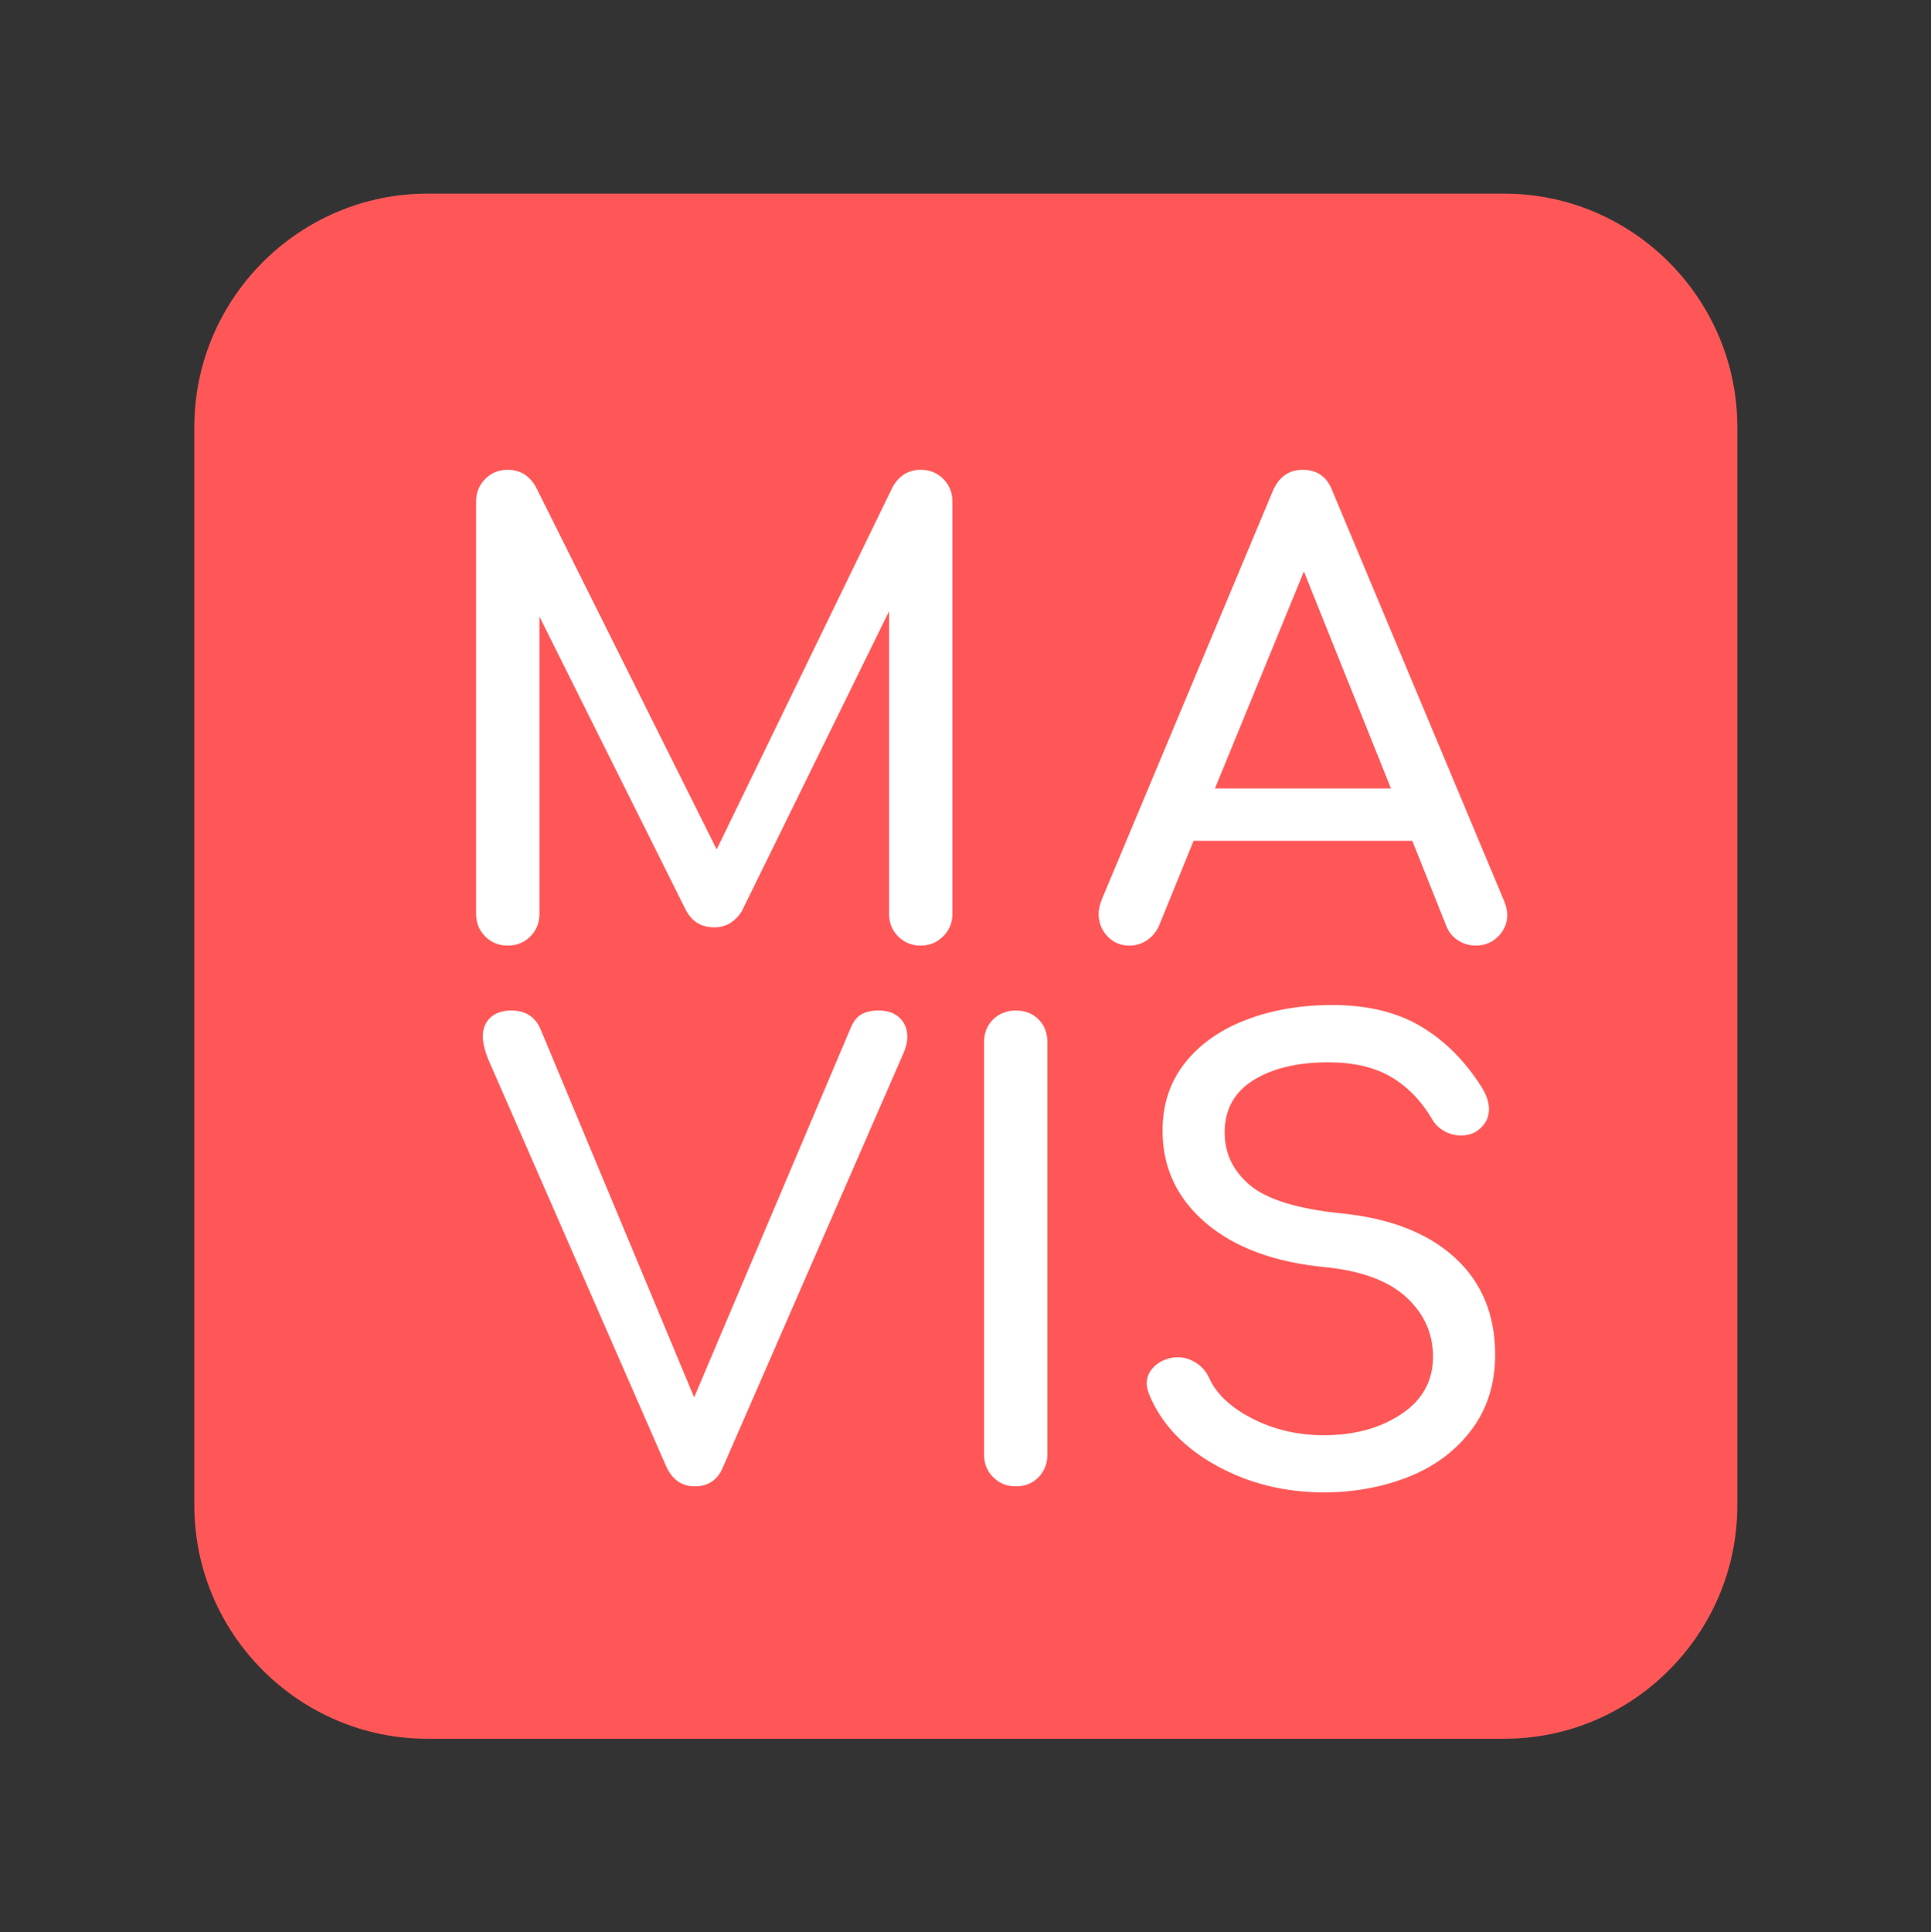 <svg xmlns="http://www.w3.org/2000/svg" width="224.88" viewBox="0 0 224.88 225" height="225" version="1.0"><rect x="0" y="0" width="224.88" height="225" fill="#333333" stroke="none"/><defs><clipPath id="a"><path d="M 22.516 22.547 L 202.422 22.547 L 202.422 202.453 L 22.516 202.453 Z M 22.516 22.547"/></clipPath></defs><g clip-path="url(#a)"><path fill="#FF5757" d="M 49.77 22.547 L 175.188 22.547 C 182.656 22.547 189.441 25.605 194.359 30.527 C 199.277 35.453 202.328 42.246 202.328 49.723 L 202.328 175.297 C 202.328 182.773 199.277 189.57 194.359 194.492 C 189.441 199.414 182.656 202.473 175.188 202.473 L 49.77 202.473 C 42.301 202.473 35.516 199.414 30.598 194.492 C 25.68 189.57 22.629 182.773 22.629 175.297 L 22.629 49.723 C 22.629 42.246 25.68 35.453 30.598 30.527 C 35.516 25.605 42.301 22.547 49.77 22.547"/></g><g fill="#FFF"><g><g><path d="M 58.875 -55.406 C 59.914 -55.406 60.789 -55.051 61.5 -54.344 C 62.207 -53.633 62.562 -52.758 62.562 -51.719 L 62.562 -3.688 C 62.562 -2.645 62.195 -1.77 61.469 -1.062 C 60.738 -0.352 59.875 0 58.875 0 C 57.832 0 56.957 -0.352 56.25 -1.062 C 55.539 -1.77 55.188 -2.645 55.188 -3.688 L 55.188 -38.938 L 38.016 -3.969 C 37.211 -2.738 36.148 -2.125 34.828 -2.125 C 33.266 -2.125 32.129 -2.859 31.422 -4.328 L 14.469 -38.312 L 14.469 -3.688 C 14.469 -2.645 14.113 -1.77 13.406 -1.062 C 12.695 -0.352 11.82 0 10.781 0 C 9.738 0 8.863 -0.352 8.156 -1.062 C 7.445 -1.77 7.094 -2.645 7.094 -3.688 L 7.094 -51.719 C 7.094 -52.758 7.445 -53.633 8.156 -54.344 C 8.863 -55.051 9.738 -55.406 10.781 -55.406 C 12.195 -55.406 13.285 -54.742 14.047 -53.422 L 35.109 -11.203 L 55.609 -53.422 C 56.367 -54.742 57.457 -55.406 58.875 -55.406 Z M 58.875 -55.406" transform="translate(48.353 110.11)"/></g></g></g><g fill="#FFF"><g><g><path d="M 48.516 -5.172 C 48.754 -4.555 48.875 -4.039 48.875 -3.625 C 48.875 -2.625 48.52 -1.77 47.812 -1.062 C 47.102 -0.352 46.227 0 45.188 0 C 44.477 0 43.801 -0.195 43.156 -0.594 C 42.52 -1 42.062 -1.555 41.781 -2.266 L 37.812 -12.203 L 12.344 -12.203 L 8.297 -2.266 C 7.961 -1.555 7.488 -1 6.875 -0.594 C 6.258 -0.195 5.598 0 4.891 0 C 3.848 0 2.984 -0.363 2.297 -1.094 C 1.617 -1.832 1.281 -2.695 1.281 -3.688 C 1.281 -4.156 1.395 -4.695 1.625 -5.312 L 21.562 -52.922 C 22.27 -54.578 23.43 -55.406 25.047 -55.406 C 26.742 -55.406 27.898 -54.578 28.516 -52.922 Z M 14.828 -18.297 L 35.328 -18.297 L 25.188 -43.562 Z M 14.828 -18.297" transform="translate(126.662 110.11)"/></g></g></g><g fill="#FFF"><g><g><path d="M 47.531 -55.406 C 48.57 -55.406 49.383 -55.117 49.969 -54.547 C 50.562 -53.984 50.859 -53.254 50.859 -52.359 C 50.859 -51.785 50.719 -51.164 50.438 -50.5 L 29.438 -2.344 C 28.82 -0.781 27.711 0 26.109 0 C 24.586 0 23.473 -0.781 22.766 -2.344 L 1.984 -49.875 C 1.609 -50.863 1.422 -51.691 1.422 -52.359 C 1.422 -53.297 1.711 -54.035 2.297 -54.578 C 2.891 -55.129 3.707 -55.406 4.75 -55.406 C 6.406 -55.406 7.539 -54.672 8.156 -53.203 L 26.031 -10.359 L 44.188 -53.203 C 44.52 -54.055 44.945 -54.633 45.469 -54.938 C 45.988 -55.25 46.676 -55.406 47.531 -55.406 Z M 47.531 -55.406" transform="translate(54.806 173.076)"/></g></g></g><g fill="#FFF"><g><g><path d="M 10.781 0 C 9.738 0 8.863 -0.352 8.156 -1.062 C 7.445 -1.77 7.094 -2.645 7.094 -3.688 L 7.094 -51.719 C 7.094 -52.801 7.445 -53.688 8.156 -54.375 C 8.863 -55.062 9.738 -55.406 10.781 -55.406 C 11.863 -55.406 12.75 -55.062 13.438 -54.375 C 14.125 -53.688 14.469 -52.801 14.469 -51.719 L 14.469 -3.688 C 14.469 -2.645 14.125 -1.77 13.438 -1.062 C 12.75 -0.352 11.863 0 10.781 0 Z M 10.781 0" transform="translate(107.508 173.076)"/></g></g></g><g fill="#FFF"><g><g><path d="M 24.688 0.703 C 20.102 0.703 15.93 -0.332 12.172 -2.406 C 8.41 -4.488 5.816 -7.207 4.391 -10.562 C 4.16 -11.133 4.047 -11.609 4.047 -11.984 C 4.047 -12.691 4.305 -13.316 4.828 -13.859 C 5.348 -14.41 6.055 -14.781 6.953 -14.969 C 7.098 -15.008 7.332 -15.031 7.656 -15.031 C 8.414 -15.031 9.141 -14.805 9.828 -14.359 C 10.516 -13.91 11.02 -13.312 11.344 -12.562 C 12.195 -10.719 13.875 -9.156 16.375 -7.875 C 18.883 -6.594 21.656 -5.953 24.688 -5.953 C 28.227 -5.953 31.227 -6.77 33.688 -8.406 C 36.156 -10.039 37.391 -12.273 37.391 -15.109 C 37.391 -17.805 36.348 -20.113 34.266 -22.031 C 32.18 -23.945 29.008 -25.113 24.75 -25.531 C 18.883 -26.102 14.273 -27.816 10.922 -30.672 C 7.566 -33.535 5.891 -37.117 5.891 -41.422 C 5.891 -44.453 6.75 -47.066 8.469 -49.266 C 10.195 -51.461 12.562 -53.141 15.562 -54.297 C 18.57 -55.461 21.941 -56.047 25.672 -56.047 C 29.742 -56.047 33.176 -55.219 35.969 -53.562 C 38.758 -51.906 41.125 -49.539 43.062 -46.469 C 43.625 -45.562 43.906 -44.707 43.906 -43.906 C 43.906 -42.863 43.43 -42.016 42.484 -41.359 C 41.973 -41.023 41.359 -40.859 40.641 -40.859 C 39.93 -40.859 39.27 -41.035 38.656 -41.391 C 38.039 -41.742 37.566 -42.227 37.234 -42.844 C 35.961 -44.969 34.367 -46.586 32.453 -47.703 C 30.535 -48.816 28.113 -49.375 25.188 -49.375 C 21.594 -49.375 18.68 -48.676 16.453 -47.281 C 14.234 -45.883 13.125 -43.863 13.125 -41.219 C 13.125 -38.758 14.113 -36.703 16.094 -35.047 C 18.082 -33.391 21.633 -32.301 26.75 -31.781 C 32.414 -31.207 36.812 -29.488 39.938 -26.625 C 43.062 -23.77 44.625 -20.004 44.625 -15.328 C 44.625 -11.922 43.703 -9 41.859 -6.562 C 40.016 -4.125 37.566 -2.301 34.516 -1.094 C 31.461 0.102 28.188 0.703 24.688 0.703 Z M 24.688 0.703" transform="translate(129.497 173.076)"/></g></g></g></svg>
